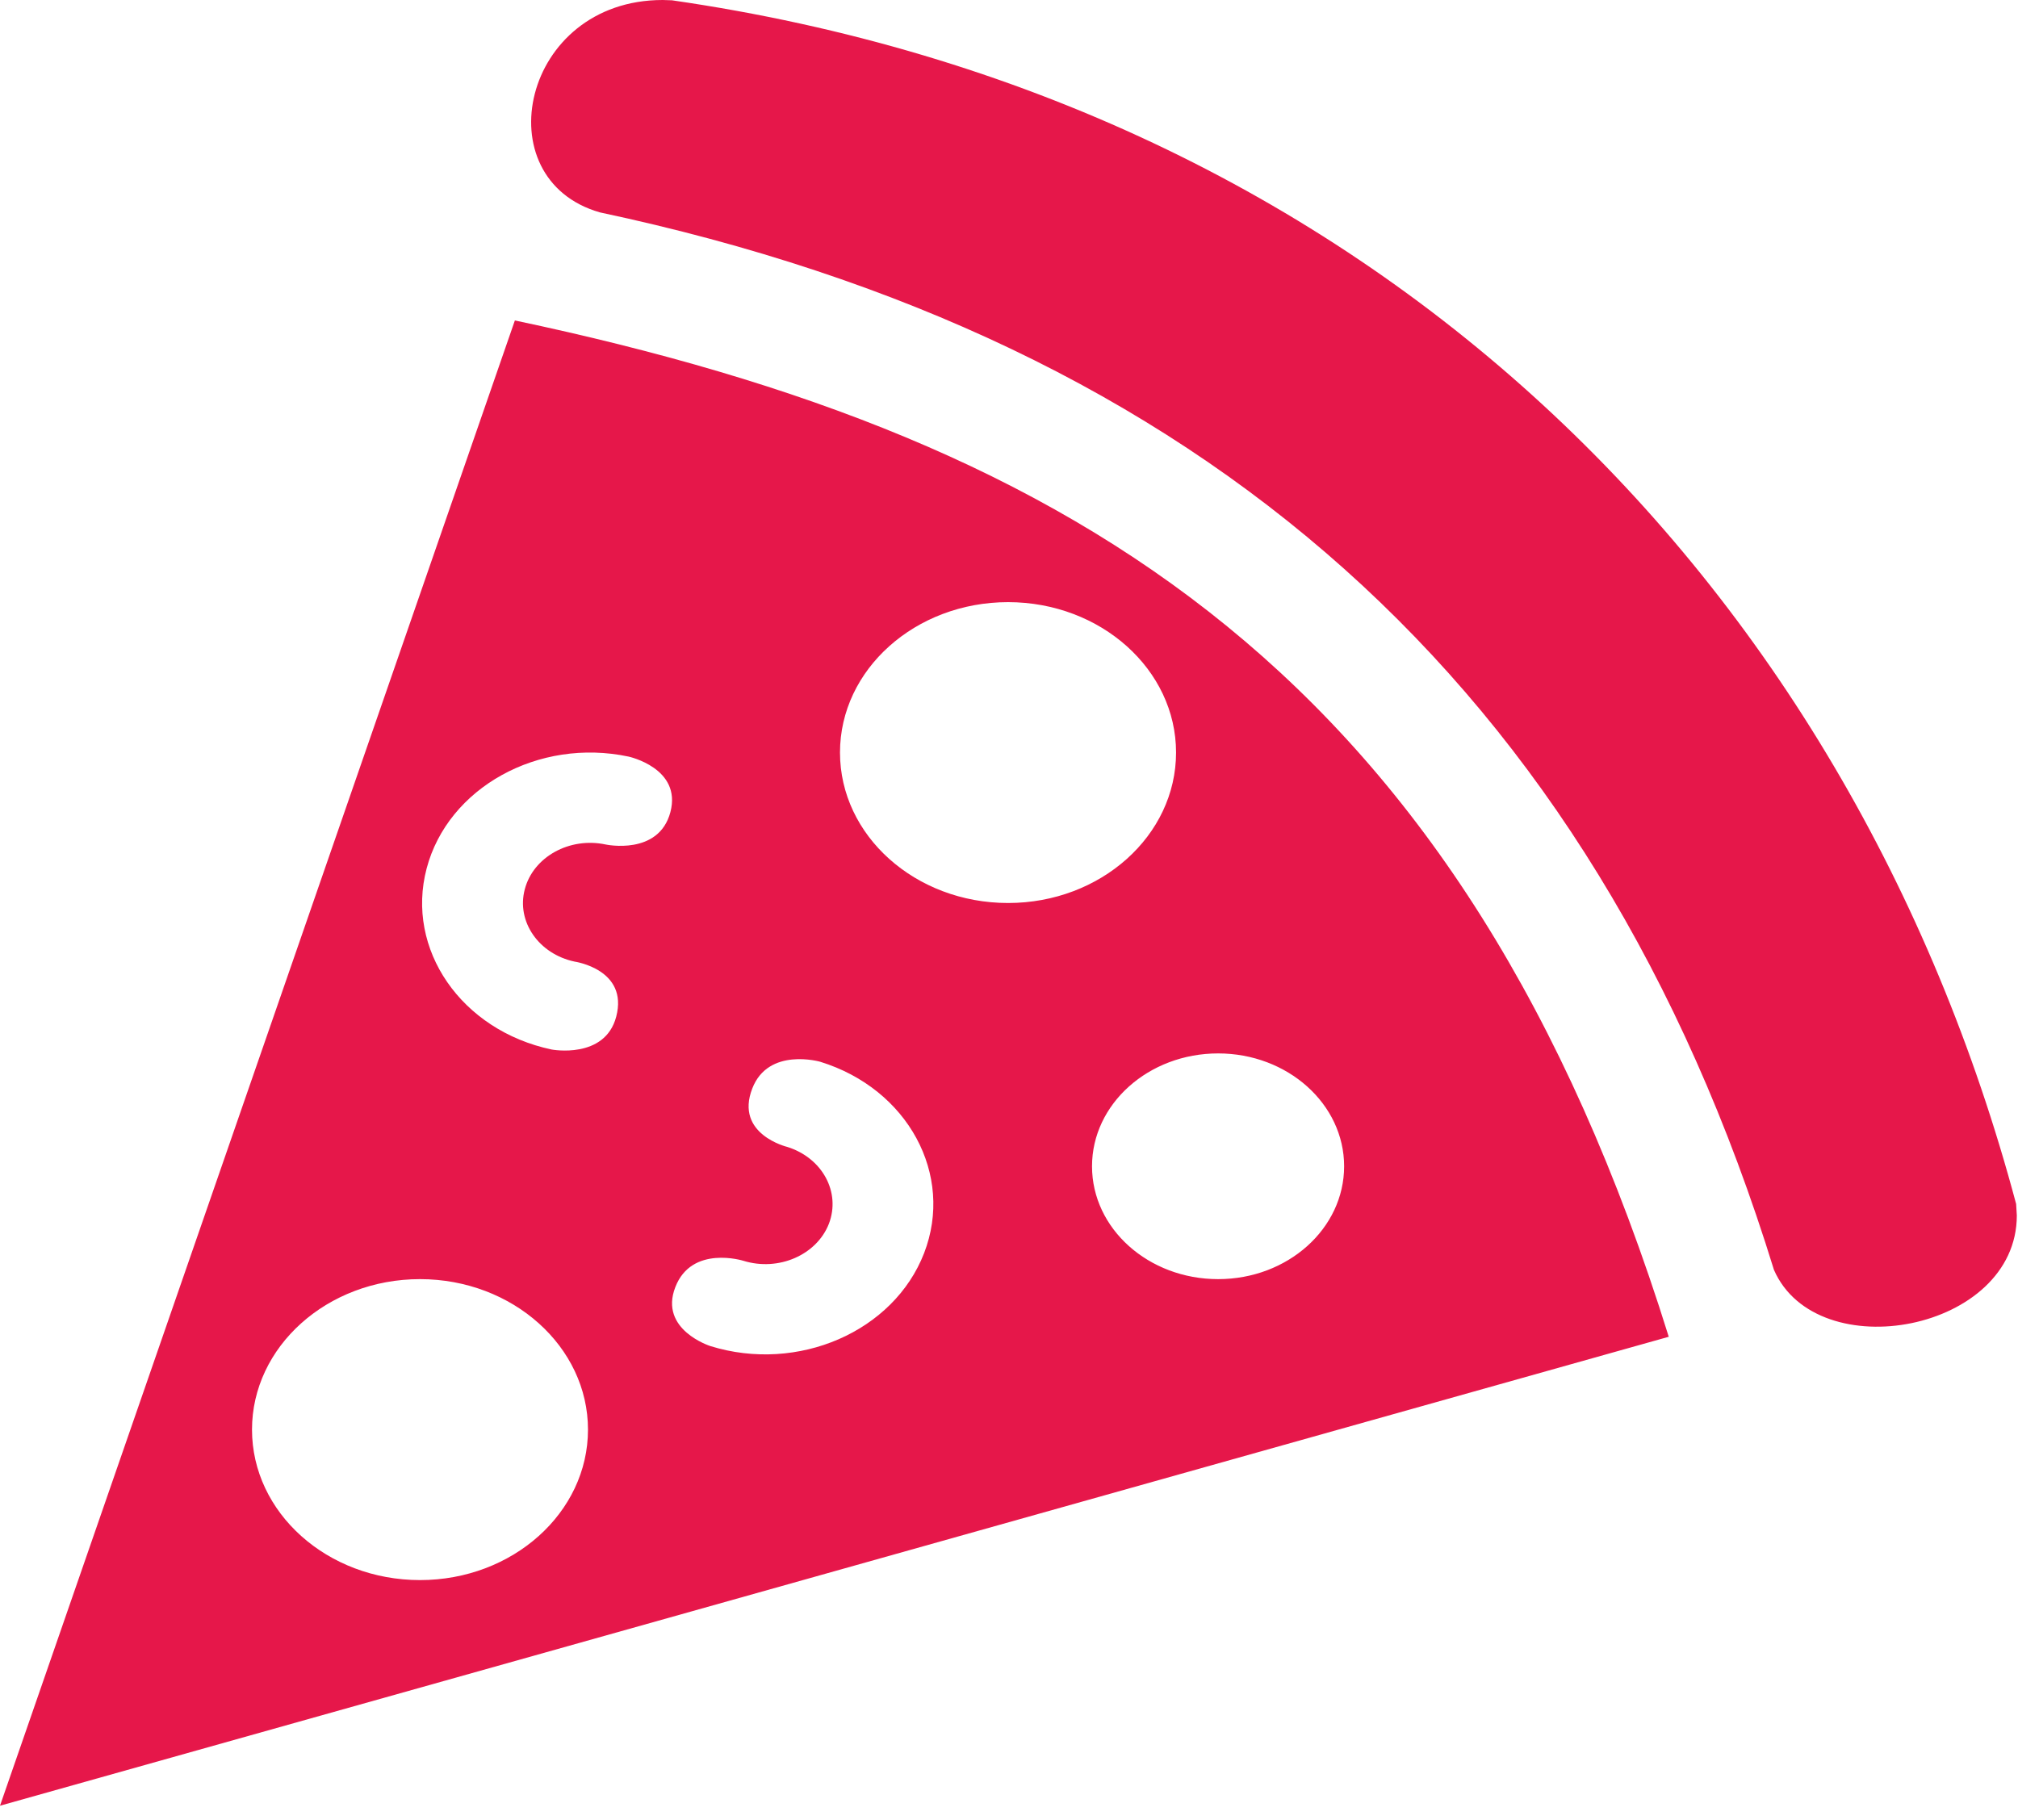 <svg width="92" height="83" viewBox="0 0 92 83" fill="none" xmlns="http://www.w3.org/2000/svg">
<path fill-rule="evenodd" clip-rule="evenodd" d="M23.473 14.611C49.298 20.069 66.722 30.913 76.078 60.951L0 82.333L23.473 14.611ZM19.148 58.323C23.373 58.323 26.806 61.404 26.806 65.184C26.806 68.971 23.373 72.045 19.148 72.045C14.918 72.045 11.489 68.971 11.489 65.184C11.489 61.404 14.918 58.323 19.148 58.323ZM37.395 48.412C41.391 49.647 43.51 53.558 42.13 57.136C40.747 60.714 36.38 62.614 32.388 61.376C32.388 61.376 30.032 60.632 30.787 58.69C31.534 56.748 33.89 57.486 33.89 57.486C35.487 57.983 37.234 57.225 37.79 55.795C38.338 54.357 37.491 52.796 35.893 52.295C35.893 52.295 33.484 51.722 34.296 49.63C35.031 47.729 37.395 48.412 37.395 48.412ZM27.35 9.684C22.044 8.168 23.787 0 30.212 0L30.637 0.014C62.458 4.618 84.291 26.333 91.915 54.896L91.946 55.421C91.946 60.717 82.836 62.388 80.874 57.901C72.622 31.132 54.719 15.506 27.35 9.684ZM55.535 48.031C58.704 48.031 61.278 50.34 61.278 53.177C61.278 56.021 58.704 58.323 55.535 58.323C52.359 58.323 49.785 56.021 49.785 53.177C49.785 50.34 52.359 48.031 55.535 48.031ZM25.147 47.853C21.029 46.981 18.477 43.283 19.45 39.599C20.42 35.914 24.55 33.626 28.66 34.498C28.66 34.498 31.089 35.023 30.564 37.026C30.036 39.029 27.611 38.505 27.611 38.505C25.963 38.155 24.312 39.071 23.925 40.546C23.534 42.017 24.557 43.499 26.201 43.846C26.201 43.846 28.66 44.199 28.093 46.357C27.576 48.316 25.147 47.853 25.147 47.853ZM45.958 27.455C50.183 27.455 53.616 30.529 53.616 34.312C53.616 38.1 50.183 41.173 45.958 41.173C41.728 41.173 38.295 38.1 38.295 34.312C38.295 30.529 41.728 27.455 45.958 27.455Z" fill="#E6174A"/>
</svg>
